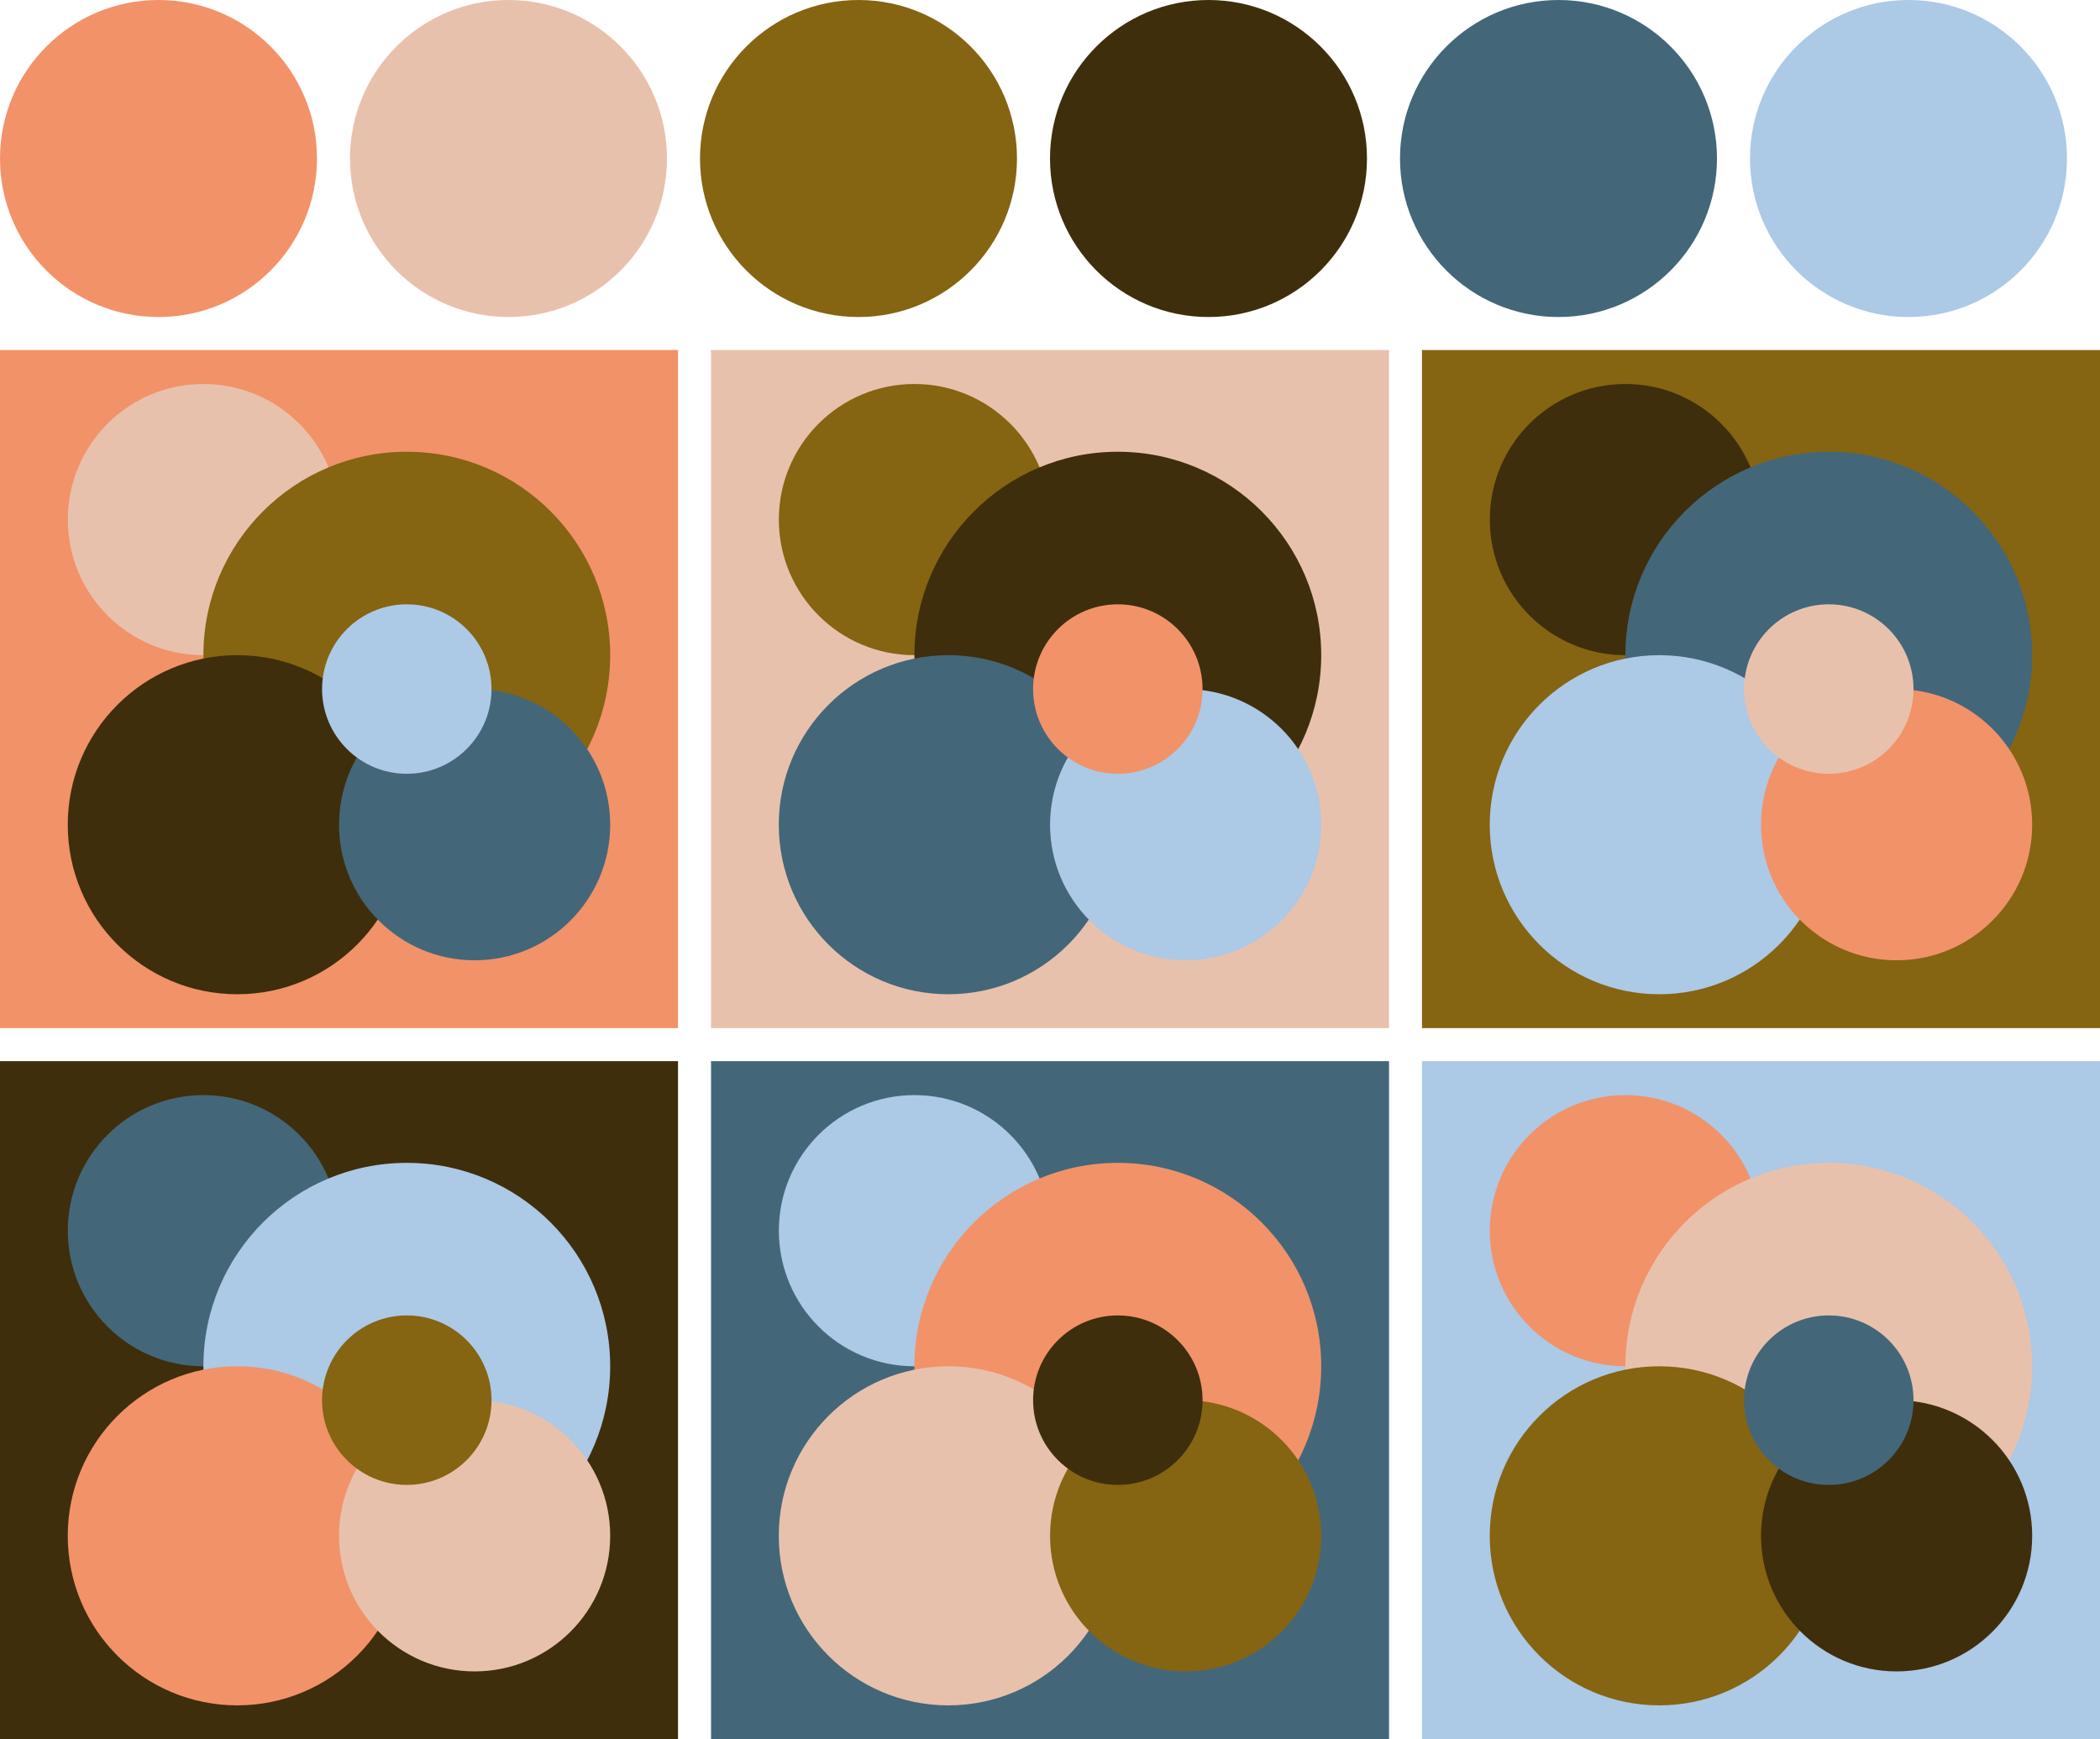 <svg version="1.1" xmlns="http://www.w3.org/2000/svg" xmlns:xlink="http://www.w3.org/1999/xlink" xmlns:inkscape="http://www.inkscape.org/namespaces/inkscape" width="318" height="263.33"><g transform="translate(24 24)"><circle fill="#f29269" cx="0" cy="0" r="24"/><circle fill="#e8c1ac" cx="53" cy="0" r="24"/><circle fill="#856412" cx="106" cy="0" r="24"/><circle fill="#3e2e0c" cx="159" cy="0" r="24"/><circle fill="#436779" cx="212" cy="0" r="24"/><circle fill="#acc9e6" cx="265" cy="0" r="24"/></g><g transform="translate(0 53)"><rect fill="#f29269" x="0" y="0" width="102.67" height="102.67"/><circle fill="#e8c1ac" cx="30.80" cy="25.67" r="20.53"/><circle fill="#856412" cx="61.60" cy="46.20" r="30.80"/><circle fill="#3e2e0c" cx="35.93" cy="71.87" r="25.67"/><circle fill="#436779" cx="71.87" cy="71.87" r="20.53"/><circle fill="#acc9e6" cx="61.60" cy="51.33" r="12.83"/></g><g transform="translate(107.67 53)"><rect fill="#e8c1ac" x="0" y="0" width="102.67" height="102.67"/><circle fill="#856412" cx="30.80" cy="25.67" r="20.53"/><circle fill="#3e2e0c" cx="61.60" cy="46.20" r="30.80"/><circle fill="#436779" cx="35.93" cy="71.87" r="25.67"/><circle fill="#acc9e6" cx="71.87" cy="71.87" r="20.53"/><circle fill="#f29269" cx="61.60" cy="51.33" r="12.83"/></g><g transform="translate(215.33 53)"><rect fill="#856412" x="0" y="0" width="102.67" height="102.67"/><circle fill="#3e2e0c" cx="30.80" cy="25.67" r="20.53"/><circle fill="#436779" cx="61.60" cy="46.20" r="30.80"/><circle fill="#acc9e6" cx="35.93" cy="71.87" r="25.67"/><circle fill="#f29269" cx="71.87" cy="71.87" r="20.53"/><circle fill="#e8c1ac" cx="61.60" cy="51.33" r="12.83"/></g><g transform="translate(0 160.67)"><rect fill="#3e2e0c" x="0" y="0" width="102.67" height="102.67"/><circle fill="#436779" cx="30.80" cy="25.67" r="20.53"/><circle fill="#acc9e6" cx="61.60" cy="46.20" r="30.80"/><circle fill="#f29269" cx="35.93" cy="71.87" r="25.67"/><circle fill="#e8c1ac" cx="71.87" cy="71.87" r="20.53"/><circle fill="#856412" cx="61.60" cy="51.33" r="12.83"/></g><g transform="translate(107.67 160.67)"><rect fill="#436779" x="0" y="0" width="102.67" height="102.67"/><circle fill="#acc9e6" cx="30.80" cy="25.67" r="20.53"/><circle fill="#f29269" cx="61.60" cy="46.20" r="30.80"/><circle fill="#e8c1ac" cx="35.93" cy="71.87" r="25.67"/><circle fill="#856412" cx="71.87" cy="71.87" r="20.53"/><circle fill="#3e2e0c" cx="61.60" cy="51.33" r="12.83"/></g><g transform="translate(215.33 160.67)"><rect fill="#acc9e6" x="0" y="0" width="102.67" height="102.67"/><circle fill="#f29269" cx="30.80" cy="25.67" r="20.53"/><circle fill="#e8c1ac" cx="61.60" cy="46.20" r="30.80"/><circle fill="#856412" cx="35.93" cy="71.87" r="25.67"/><circle fill="#3e2e0c" cx="71.87" cy="71.87" r="20.53"/><circle fill="#436779" cx="61.60" cy="51.33" r="12.83"/></g></svg>